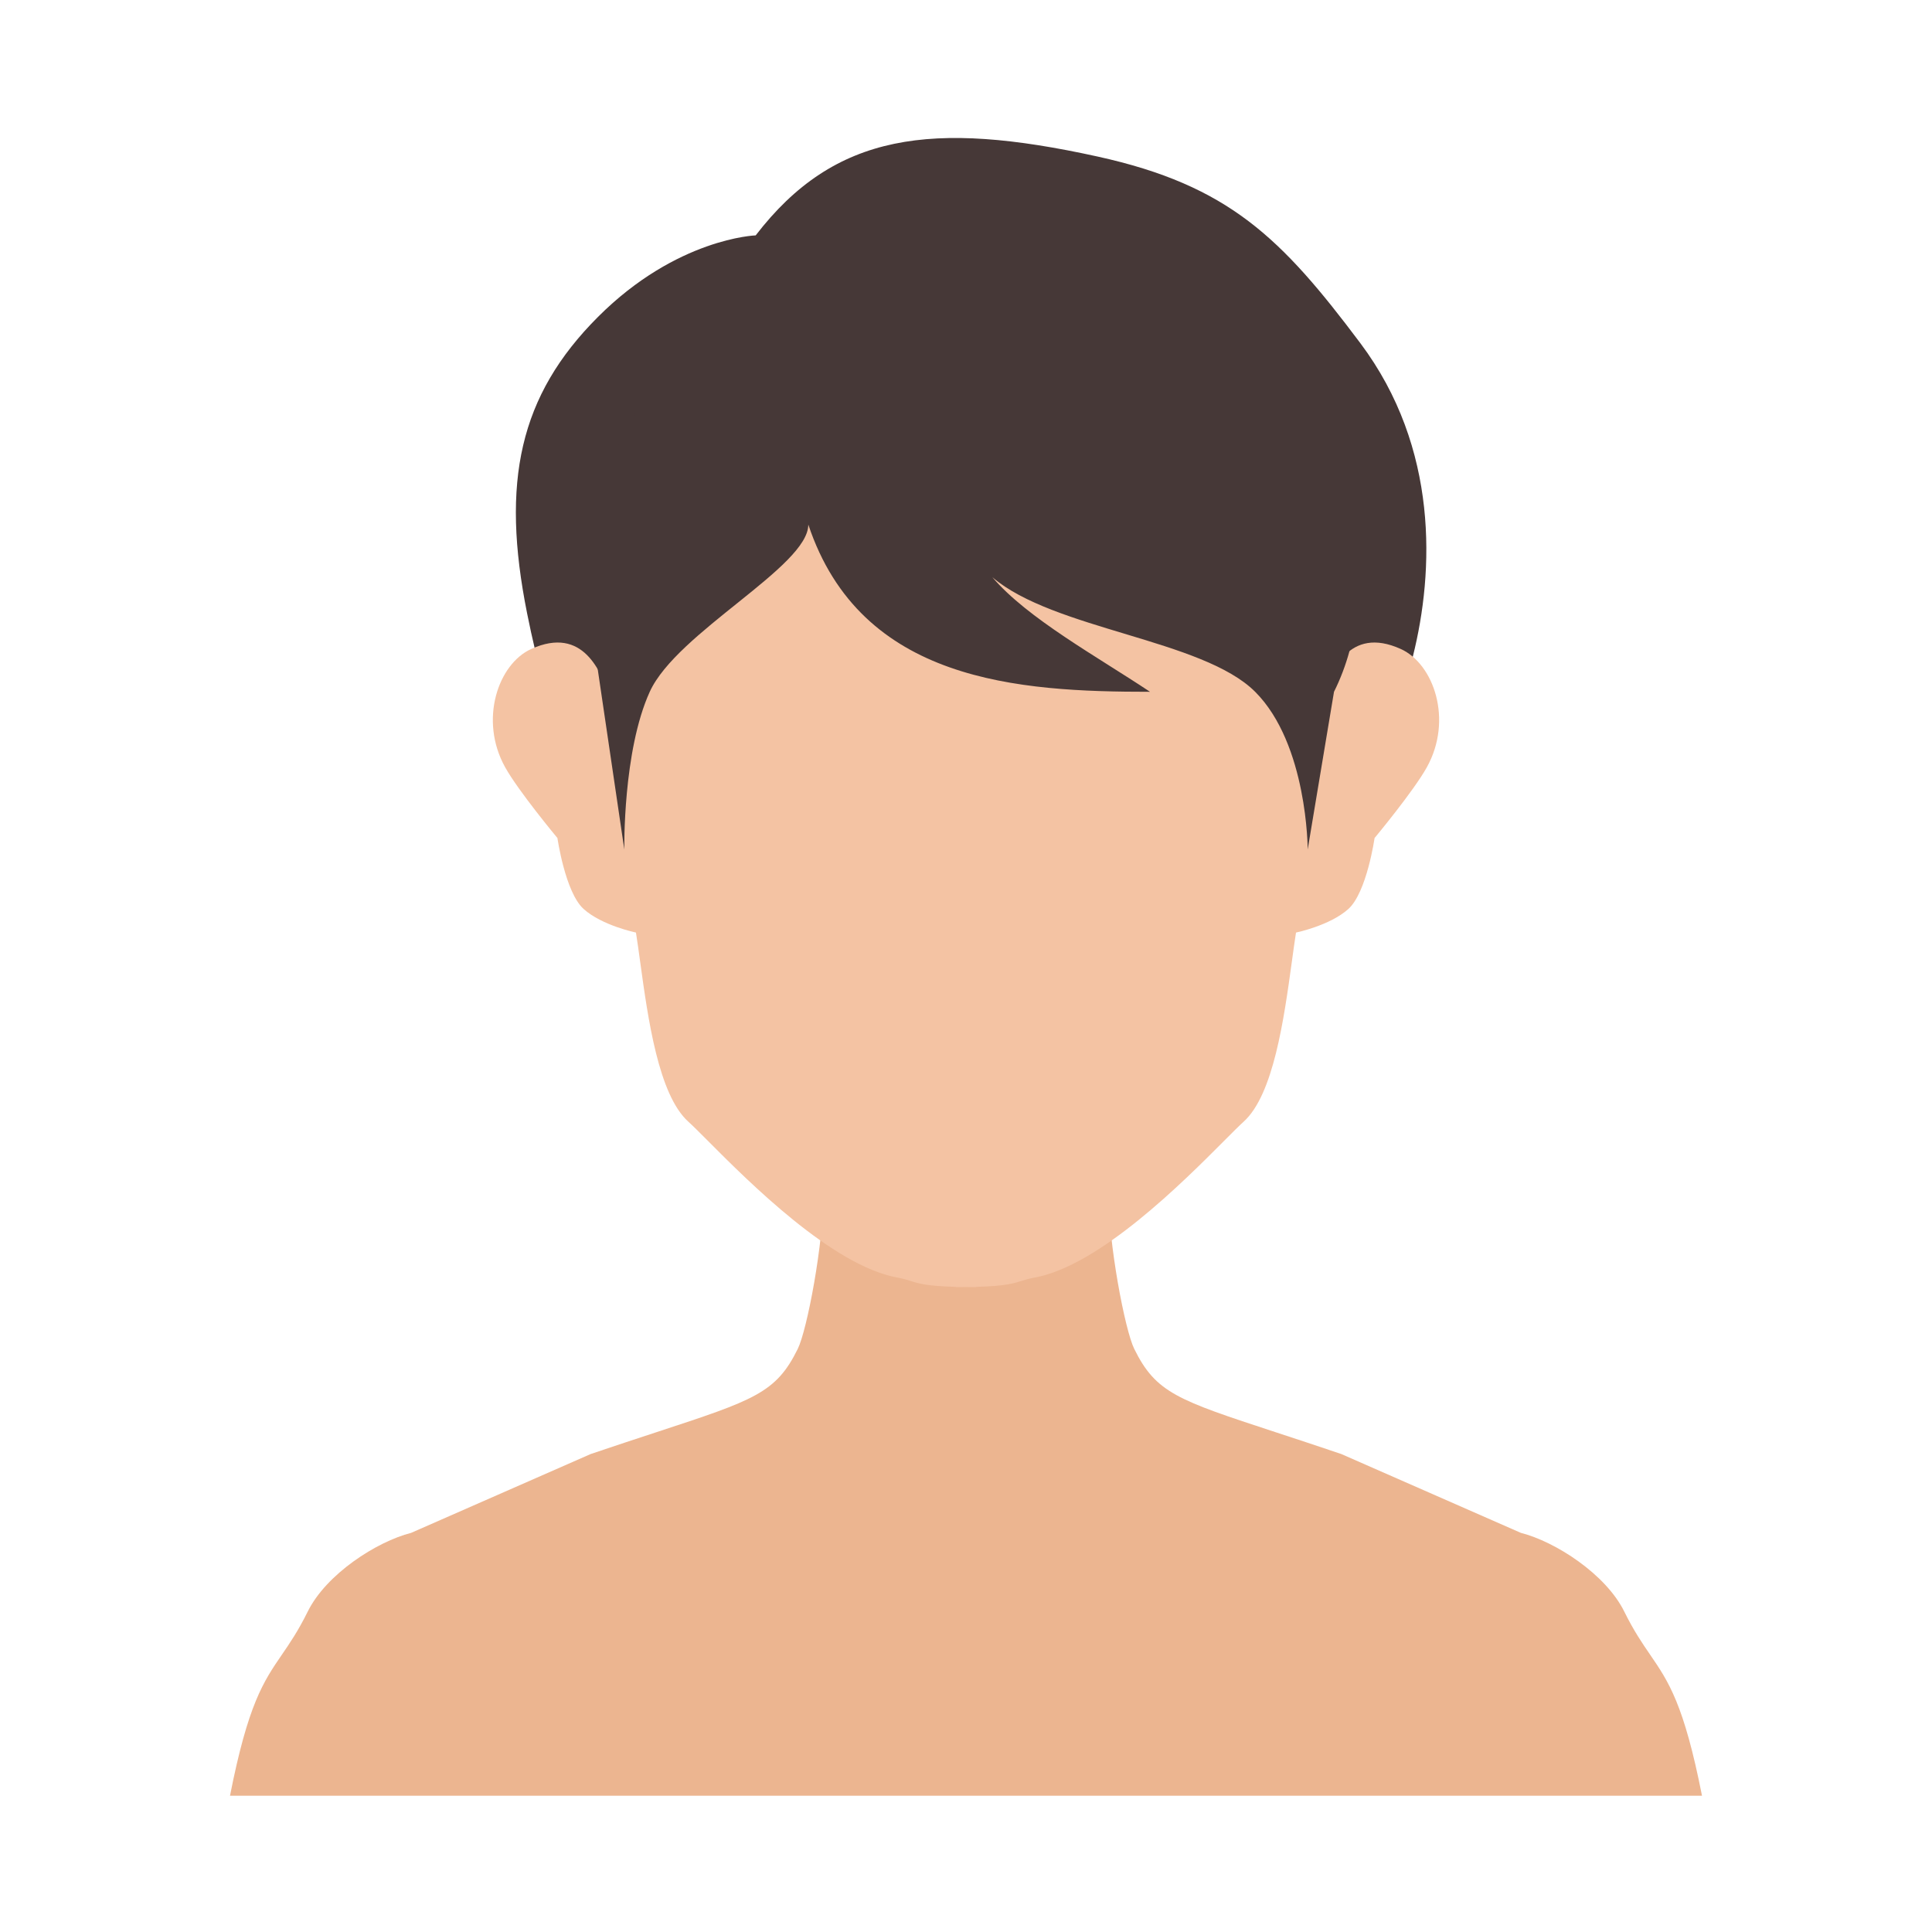 <svg width="42" height="42" viewBox="0 0 42 42" fill="none" xmlns="http://www.w3.org/2000/svg">
<path d="M13.001 18.26C13.572 19.974 14.717 20.546 14.717 20.546C15.86 21.117 17.003 23.036 18.717 23.036L23.86 23.036C25.003 23.036 25.001 22.26 26.144 21.689C26.655 21.433 28.431 19.975 29.003 18.832C29.258 18.321 30.146 16.546 30.717 14.26C31.174 12.432 31.286 9.744 29.572 7.459C27.857 5.173 26.714 4.031 23.86 3.403C20.259 2.611 18.143 2.887 16.428 5.117C16.428 5.117 14.715 5.174 13.001 6.888C11.287 8.602 10.887 10.478 11.459 13.335C11.907 15.577 12.429 16.547 13.001 18.26Z" fill="#463837"/>
<path fill-rule="evenodd" clip-rule="evenodd" d="M17.905 25.895C17.905 27.038 17.544 28.915 17.343 29.323C16.871 30.282 16.399 30.436 14.269 31.135C13.859 31.27 13.387 31.424 12.842 31.609L8.938 33.323C8.188 33.514 7.09 34.22 6.688 35.038C6.483 35.453 6.299 35.722 6.126 35.974C5.729 36.554 5.392 37.047 5 39.038H19.593H22.407H37C36.608 37.047 36.271 36.554 35.874 35.974C35.701 35.722 35.517 35.453 35.312 35.038C34.91 34.22 33.812 33.514 33.062 33.323L29.158 31.609C28.613 31.424 28.141 31.27 27.731 31.135C25.601 30.436 25.129 30.282 24.657 29.323C24.456 28.915 24.095 27.038 24.095 25.895V24.752H22.407H19.593H17.905V25.895Z" fill="#ECB590"/>
<path fill-rule="evenodd" clip-rule="evenodd" d="M28.744 15.136C28.933 14.622 29.313 13.594 30.451 14.108C31.171 14.433 31.589 15.649 31.02 16.677C30.732 17.197 29.882 18.218 29.882 18.218C29.882 18.218 29.713 19.398 29.313 19.76C28.913 20.121 28.174 20.273 28.174 20.273C28.144 20.466 28.114 20.684 28.082 20.919C27.913 22.144 27.686 23.797 27.036 24.384C26.941 24.47 26.797 24.615 26.615 24.797C25.718 25.698 23.904 27.518 22.484 27.775C22.363 27.797 22.283 27.822 22.204 27.847C22.027 27.902 21.853 27.958 21.224 27.975V27.98C21.142 27.98 21.066 27.98 20.994 27.979C20.926 27.98 20.854 27.98 20.776 27.98V27.975C20.147 27.958 19.973 27.903 19.796 27.847C19.717 27.822 19.637 27.797 19.516 27.775C18.096 27.518 16.282 25.698 15.385 24.797C15.203 24.615 15.059 24.47 14.963 24.384C14.314 23.797 14.087 22.144 13.918 20.919C13.886 20.685 13.856 20.466 13.825 20.273C13.825 20.273 13.087 20.121 12.687 19.76C12.287 19.399 12.118 18.218 12.118 18.218C12.118 18.218 11.268 17.197 10.98 16.677C10.41 15.65 10.829 14.433 11.549 14.108C12.687 13.594 13.066 14.622 13.256 15.136C13.066 13.423 13.028 9.69 14.394 8.456C15.703 7.275 19.207 7.572 21 7.9C22.792 7.571 26.296 7.274 27.605 8.456C28.971 9.689 28.933 13.423 28.744 15.136Z" fill="#F4C3A3"/>
<path d="M13.572 18.467L12.982 14.467C12.012 11.039 14.124 5.322 21.001 5.322C25.59 5.322 27.667 7.608 28.429 8.751C29.191 9.894 30.143 12.753 29 15.039L28.428 18.467C28.428 18.467 28.428 16.182 27.286 15.039C26.143 13.896 22.905 13.69 21.572 12.547C22.333 13.443 23.857 14.277 25 15.039C22.143 15.039 18.715 14.832 17.572 11.404C17.572 12.318 14.714 13.745 14.125 15.039C13.536 16.332 13.572 18.467 13.572 18.467Z" fill="#463837"/>
</svg>
